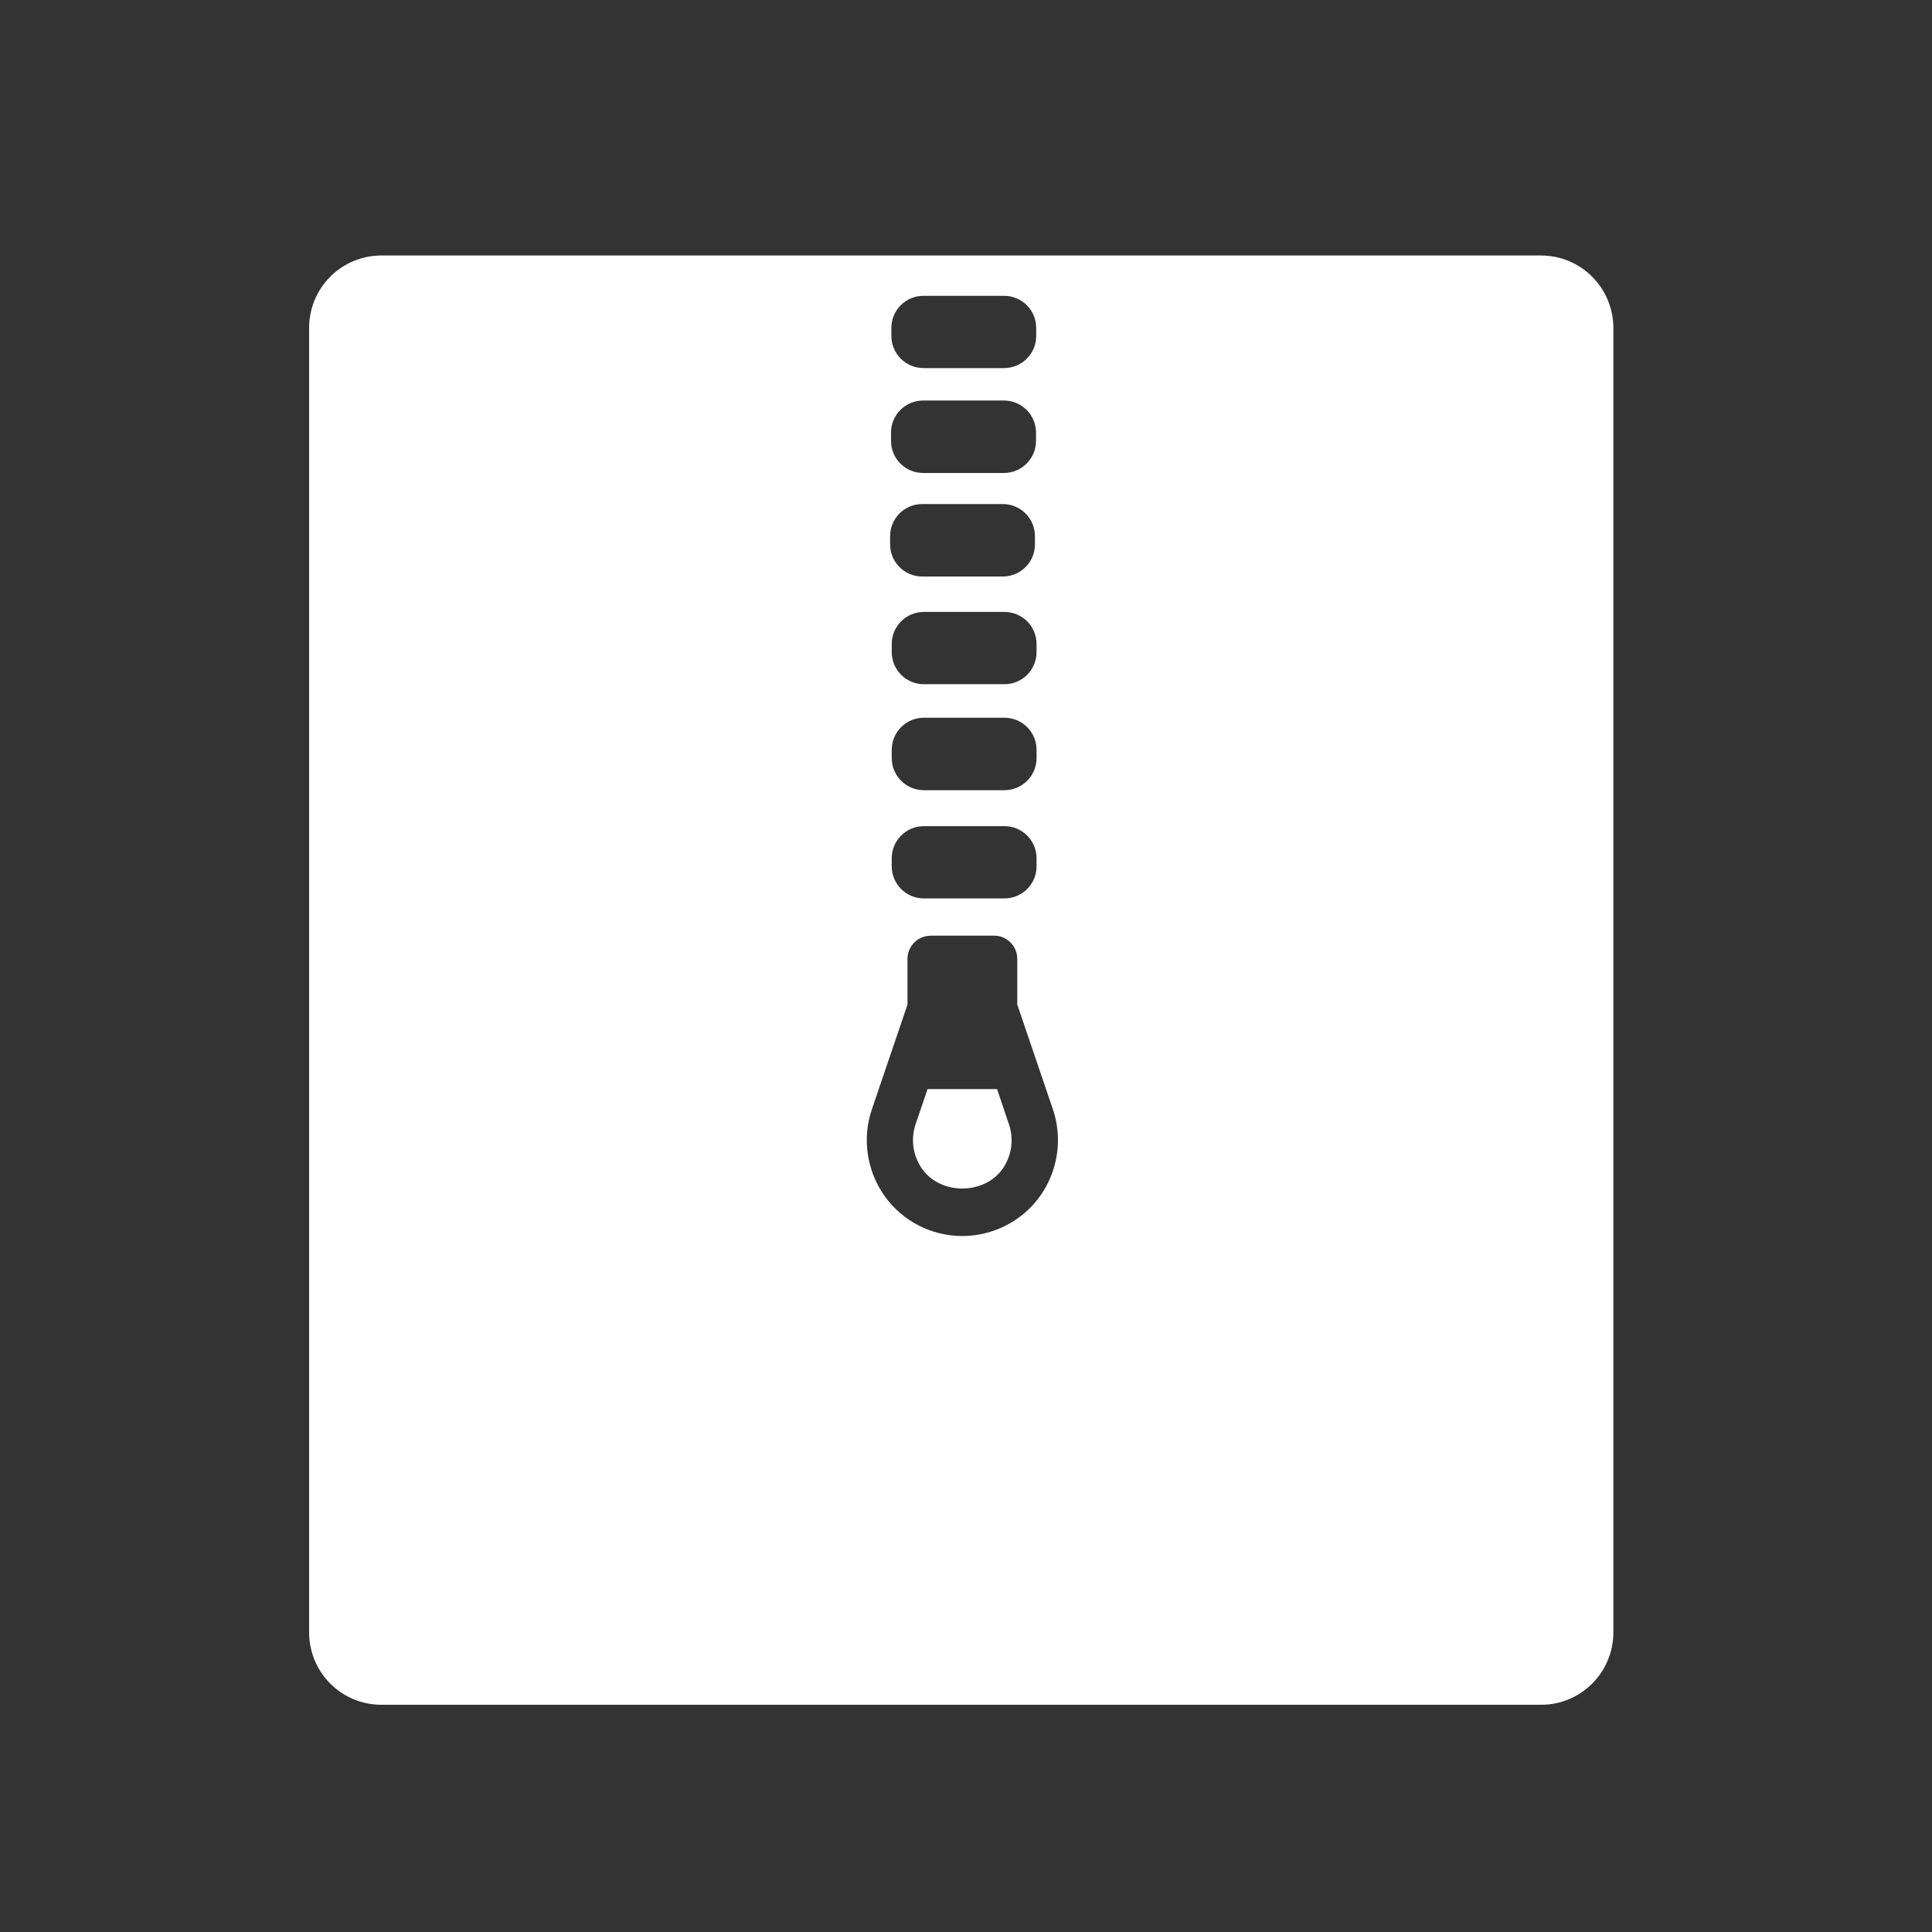 <?xml version="1.0" encoding="UTF-8" standalone="no"?>
<!-- Created with Inkscape (http://www.inkscape.org/) -->

<svg
   xmlns:osb="http://www.openswatchbook.org/uri/2009/osb"
   xmlns:dc="http://purl.org/dc/elements/1.1/"
   xmlns:cc="http://creativecommons.org/ns#"
   xmlns:rdf="http://www.w3.org/1999/02/22-rdf-syntax-ns#"
   xmlns:svg="http://www.w3.org/2000/svg"
   xmlns="http://www.w3.org/2000/svg"
   xmlns:sodipodi="http://sodipodi.sourceforge.net/DTD/sodipodi-0.dtd"
   xmlns:inkscape="http://www.inkscape.org/namespaces/inkscape"
   width="16"
   height="16"
   id="svg2"
   version="1.1"
   inkscape:version="0.91 r13725"
   viewBox="0 0 16 16"
   sodipodi:docname="application-x-pak.svg">
  <rect x="0" y="0" width="16" height="16" fill="#333333" stroke="none"/>
  <defs
     id="defs4">
    <linearGradient
       osb:paint="gradient"
       id="linearGradient4207">
      <stop
         id="stop3371"
         offset="0"
         style="stop-color:#3498db;stop-opacity:1;" />
      <stop
         id="stop3373"
         offset="1"
         style="stop-color:#3498db;stop-opacity:0;" />
    </linearGradient>
  </defs>
  <sodipodi:namedview
     id="base"
     pagecolor="#9c9c9c"
     bordercolor="#666666"
     borderopacity="1.0"
     inkscape:pageopacity="0"
     inkscape:pageshadow="2"
     inkscape:zoom="15.839192"
     inkscape:cx="-13.425297"
     inkscape:cy="7.9572678"
     inkscape:document-units="px"
     inkscape:current-layer="layer1-3-6-6"
     showgrid="false"
     inkscape:showpageshadow="false"
     borderlayer="true"
     inkscape:window-width="1366"
     inkscape:window-height="687"
     inkscape:window-x="0"
     inkscape:window-y="0"
     inkscape:window-maximized="1"
     units="px"
     inkscape:snap-bbox="true"
     inkscape:object-nodes="true"
     showguides="false">
    <inkscape:grid
       type="xygrid"
       id="grid4101" />
    <sodipodi:guide
       position="2,14"
       orientation="12,0"
       id="guide4071" />
    <sodipodi:guide
       position="2,2"
       orientation="0,12"
       id="guide4073" />
    <sodipodi:guide
       position="14,2"
       orientation="-12,0"
       id="guide4075" />
    <sodipodi:guide
       position="14,14"
       orientation="0,-12"
       id="guide4077" />
  </sodipodi:namedview>
  <g
     inkscape:label="Capa 1"
     inkscape:groupmode="layer"
     id="layer1"
     transform="translate(0,-1036.362)">
    <g
       transform="translate(-412.883,512.004)"
       id="layer1-4"
       inkscape:label="Capa 1">
      <g
         style="fill:#ffffff;fill-opacity:1"
         inkscape:label="Capa 1"
         id="layer1-7"
         transform="translate(392.571,-514.564)" />
      <g
         transform="translate(341.797,500.252)"
         id="g4240">
        <g
           transform="translate(-392.988,-511.278)"
           id="layer1-1"
           inkscape:label="Capa 1"
           inkscape:transform-center-x="5.4653607"
           inkscape:transform-center-y="-9.4924686">
          <g
             transform="matrix(1.333,0,0,1.333,-61.89,-165.997)"
             id="layer1-15"
             inkscape:label="Capa 1">
            <g
               style="fill:#ffffff;fill-opacity:1"
               inkscape:label="Capa 1"
               id="layer1-7-8"
               transform="translate(392.571,-514.564)" />
            <g
               transform="translate(341.797,500.252)"
               id="g4240-4">
              <g
                 transform="translate(-392.988,-511.278)"
                 id="layer1-1-5"
                 inkscape:label="Capa 1"
                 inkscape:transform-center-x="5.4653607"
                 inkscape:transform-center-y="-9.4924686">
                <g
                   style="stroke:#1f2a47;stroke-opacity:1"
                   transform="translate(0.42,0.035)"
                   inkscape:label="Capa 1"
                   id="layer1-3-8">
                  <g
                     id="g4186"
                     transform="translate(440.362,509.625)">
                    <g
                       id="g4186-3"
                       transform="matrix(0.521,0,0,0.521,-0.77,19.353)"
                       style="stroke:#1f2a47;stroke-opacity:1">
                      <g
                         id="layer1-3-6"
                         inkscape:label="Capa 1"
                         transform="translate(-400.505,-509.146)">
                        <g
                           transform="matrix(1.004,0,0,1.004,11.267,17.846)"
                           id="layer1-2"
                           inkscape:label="Capa 1">
                          <g
                             id="g4414-9"
                             transform="matrix(1.526,0,0,1.526,376.499,-1040.174)">
                            <g
                               transform="matrix(1.153,0,0,1.153,-4.834,-156.433)"
                               id="g4180">
                              <g
                                 id="g4186-6"
                                 transform="matrix(0.568,0,0,0.568,10.427,1005.572)" />
                              <g
                                 id="g4280">
                                <g
                                   transform="matrix(0.815,0,0,0.815,-323.2,584.909)"
                                   id="layer1-43"
                                   inkscape:label="Capa 1">
                                <g
                                   style="fill:#ffffff;fill-opacity:1"
                                   inkscape:label="Capa 1"
                                   id="layer1-7-3"
                                   transform="translate(392.571,-514.564)" />
                                <g
                                   transform="translate(341.797,500.252)"
                                   id="g4240-2">
                                <g
                                   transform="translate(-392.988,-511.278)"
                                   id="layer1-1-56"
                                   inkscape:label="Capa 1"
                                   inkscape:transform-center-x="5.4653607"
                                   inkscape:transform-center-y="-9.4924686">
                                <g
                                   style="stroke:#1f2a47;stroke-opacity:1"
                                   transform="translate(0.42,0.035)"
                                   inkscape:label="Capa 1"
                                   id="layer1-3">
                                <g
                                   id="g4186-1"
                                   transform="translate(440.362,509.625)">
                                <g
                                   id="g4186-3-9"
                                   transform="matrix(0.521,0,0,0.521,-0.77,19.353)"
                                   style="stroke:#1f2a47;stroke-opacity:1">
                                <g
                                   id="layer1-3-6-6"
                                   inkscape:label="Capa 1"
                                   transform="translate(-400.505,-509.146)">
                                <g
                                   transform="matrix(0.576,0,0,0.576,234.876,239.025)"
                                   id="g4162"
                                   style="stroke:none;fill:#ffffff;fill-opacity:1">
                                <path
                                   style="opacity:1;fill:#ffffff;fill-opacity:1;stroke:none;stroke-width:2.8;stroke-miterlimit:4;stroke-dasharray:none;stroke-opacity:0.55"
                                   d="M 1.6,0 C 1.156,0 0.801,0.358 0.801,0.801 l 0,14.398 C 0.801,15.642 1.156,16 1.6,16 l 12.801,0 c 0.443,0 0.799,-0.358 0.799,-0.801 l 0,-14.398 C 15.199,0.358 14.844,0 14.4,0 L 1.6,0 Z m 5.984,0.445 0.889,0 c 0.197,0 0.355,0.159 0.355,0.355 l 0,0.088 c 0,0.197 -0.159,0.355 -0.355,0.355 l -0.889,0 c -0.197,0 -0.355,-0.159 -0.355,-0.355 l 0,-0.088 c 0,-0.197 0.159,-0.355 0.355,-0.355 z m -0.004,1.156 0.891,0 c 0.197,0 0.355,0.159 0.355,0.355 l 0,0.09 c 0,0.197 -0.159,0.355 -0.355,0.355 l -0.891,0 c -0.197,0 -0.355,-0.159 -0.355,-0.355 l 0,-0.09 c 0,-0.197 0.159,-0.355 0.355,-0.355 z m -0.01,1.143 0.889,0 c 0.197,0 0.355,0.159 0.355,0.355 l 0,0.09 c 0,0.197 -0.159,0.355 -0.355,0.355 l -0.889,0 c -0.197,0 -0.355,-0.159 -0.355,-0.355 l 0,-0.09 c 0,-0.197 0.159,-0.355 0.355,-0.355 z m 0.018,1.191 0.889,0 c 0.197,0 0.355,0.159 0.355,0.355 l 0,0.088 c 0,0.197 -0.159,0.355 -0.355,0.355 l -0.889,0 c -0.197,0 -0.355,-0.159 -0.355,-0.355 l 0,-0.088 c 0,-0.197 0.159,-0.355 0.355,-0.355 z m 0,1.168 0.889,0 c 0.197,0 0.355,0.159 0.355,0.355 l 0,0.09 c 0,0.197 -0.159,0.355 -0.355,0.355 l -0.889,0 c -0.197,0 -0.355,-0.159 -0.355,-0.355 l 0,-0.09 c 0,-0.197 0.159,-0.355 0.355,-0.355 z m 0,1.197 0.889,0 c 0.197,0 0.355,0.159 0.355,0.355 l 0,0.088 c 0,0.197 -0.159,0.355 -0.355,0.355 l -0.889,0 c -0.197,0 -0.355,-0.159 -0.355,-0.355 l 0,-0.088 c 0,-0.197 0.159,-0.355 0.355,-0.355 z m 0.072,1.209 0.705,0 c 0.14,0 0.254,0.115 0.254,0.256 l 0,0.504 0.393,1.156 c 0.11,0.322 0.057,0.681 -0.141,0.959 -0.198,0.277 -0.52,0.441 -0.859,0.441 -0.34,0 -0.66,-0.164 -0.857,-0.441 C 6.957,10.107 6.904,9.748 7.014,9.426 l 0.393,-1.156 0,-0.504 c 0,-0.141 0.114,-0.256 0.254,-0.256 z M 7.629,9.203 7.496,9.592 c -0.056,0.166 -0.028,0.351 0.074,0.494 0.204,0.286 0.681,0.286 0.885,0 C 8.557,9.943 8.584,9.758 8.527,9.592 L 8.396,9.203 l -0.768,0 z"
                                   transform="matrix(2.5,0,0,2.5,388.571,503.798)"
                                   id="rect4319"
                                   inkscape:connector-curvature="0" />
                                <g
                                   transform="translate(-0.717,0.017)"
                                   inkscape:label="Capa 1"
                                   id="layer1-7-4-3"
                                   style="fill:#ffffff;fill-opacity:1;stroke:none" />
                                </g>
                                </g>
                                </g>
                                </g>
                                </g>
                                </g>
                                </g>
                                </g>
                              </g>
                            </g>
                          </g>
                        </g>
                      </g>
                    </g>
                  </g>
                </g>
              </g>
            </g>
          </g>
        </g>
      </g>
    </g>
  </g>
</svg>
